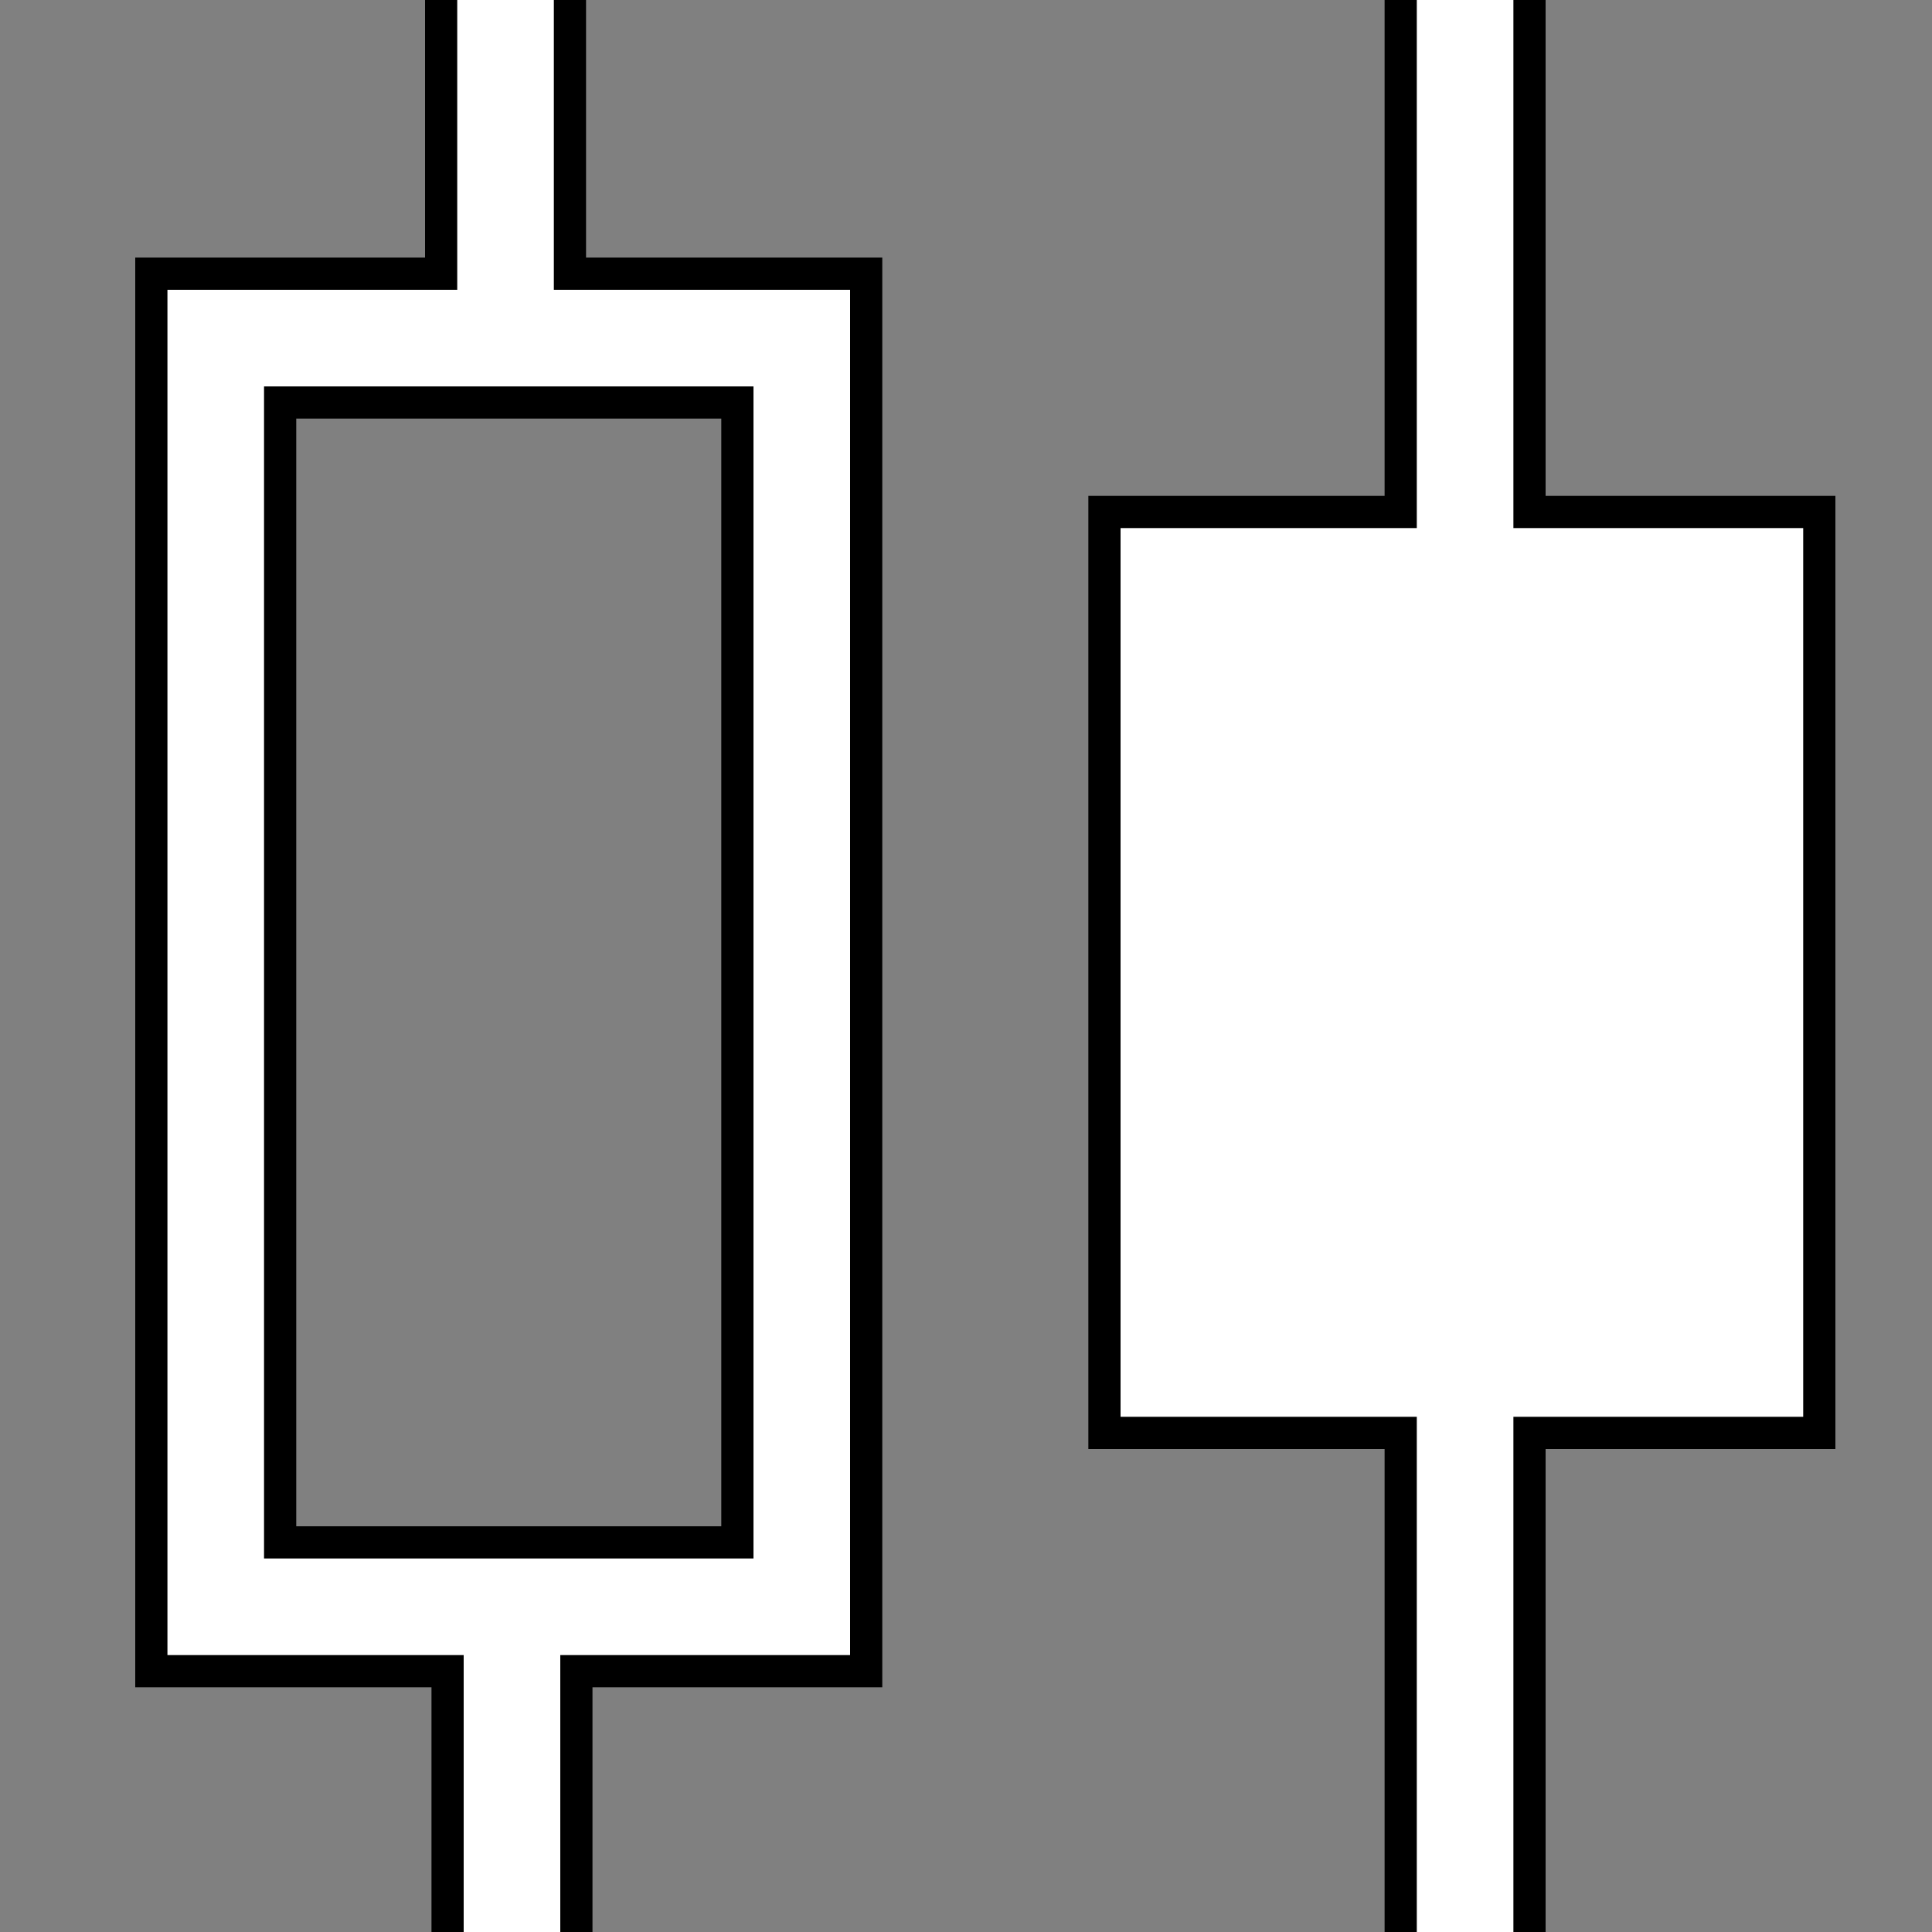 <?xml version="1.0" encoding="utf-8"?>
<!-- Generator: Adobe Illustrator 19.0.0, SVG Export Plug-In . SVG Version: 6.00 Build 0)  -->
<svg version="1.1" id="Layer_1" xmlns="http://www.w3.org/2000/svg" xmlns:xlink="http://www.w3.org/1999/xlink" x="0px" y="0px"
	 viewBox="0 0 30 30" style="enable-background:new 0 0 30 30;" xml:space="preserve">
<rect x="0" y="0" width="30" height="30" fill="#808080" stroke="none"/>
<style type="text/css">
	.st0{fill:#FFFFFF;}
</style>
<g id="XMLID_463_">
	<polygon class="st0" points="21.8,30.3 21.8,22.3 17.2,22.3 17.2,8 21.8,8 21.8,-0.3 23.8,-0.3 23.8,8 28.3,8 28.3,22.3 23.8,22.3 
		23.8,30.3 	"/>
	<path d="M23.5,0v8.2H28V22h-4.5v8H22v-8h-4.6V8.2H22V0H23.5 M24-0.5h-0.5H22h-0.5V0v7.7h-4.1h-0.5v0.5V22v0.5h0.5h4.1V30v0.5H22
		h1.5H24V30v-7.5h4h0.5V22V8.2V7.7H28h-4V0V-0.5L24-0.5z"/>
</g>
<g id="XMLID_470_">
	<path class="st0" d="M7,30.3V26H2.4V4.3h4.5v-4.5h2v4.5h4.6V26H9v4.3H7z M11.5,24V6.3H4.4V24H11.5z"/>
	<path d="M8.6,0v4.5h4.6v21.2H8.7V30H7.2v-4.3H2.6V4.5h4.5V0H8.6 M4.1,24.2h7.6V6H4.1V24.2 M9.1-0.5H8.6H7.1H6.6V0v4h-4H2.1v0.5
		v21.2v0.5h0.5h4.1V30v0.5h0.5h1.5h0.5V30v-3.8h4h0.5v-0.5V4.5V4h-0.5H9.1V0V-0.5L9.1-0.5z M4.6,6.5h6.6v17.2H4.6V6.5L4.6,6.5z"/>
</g>
</svg>

